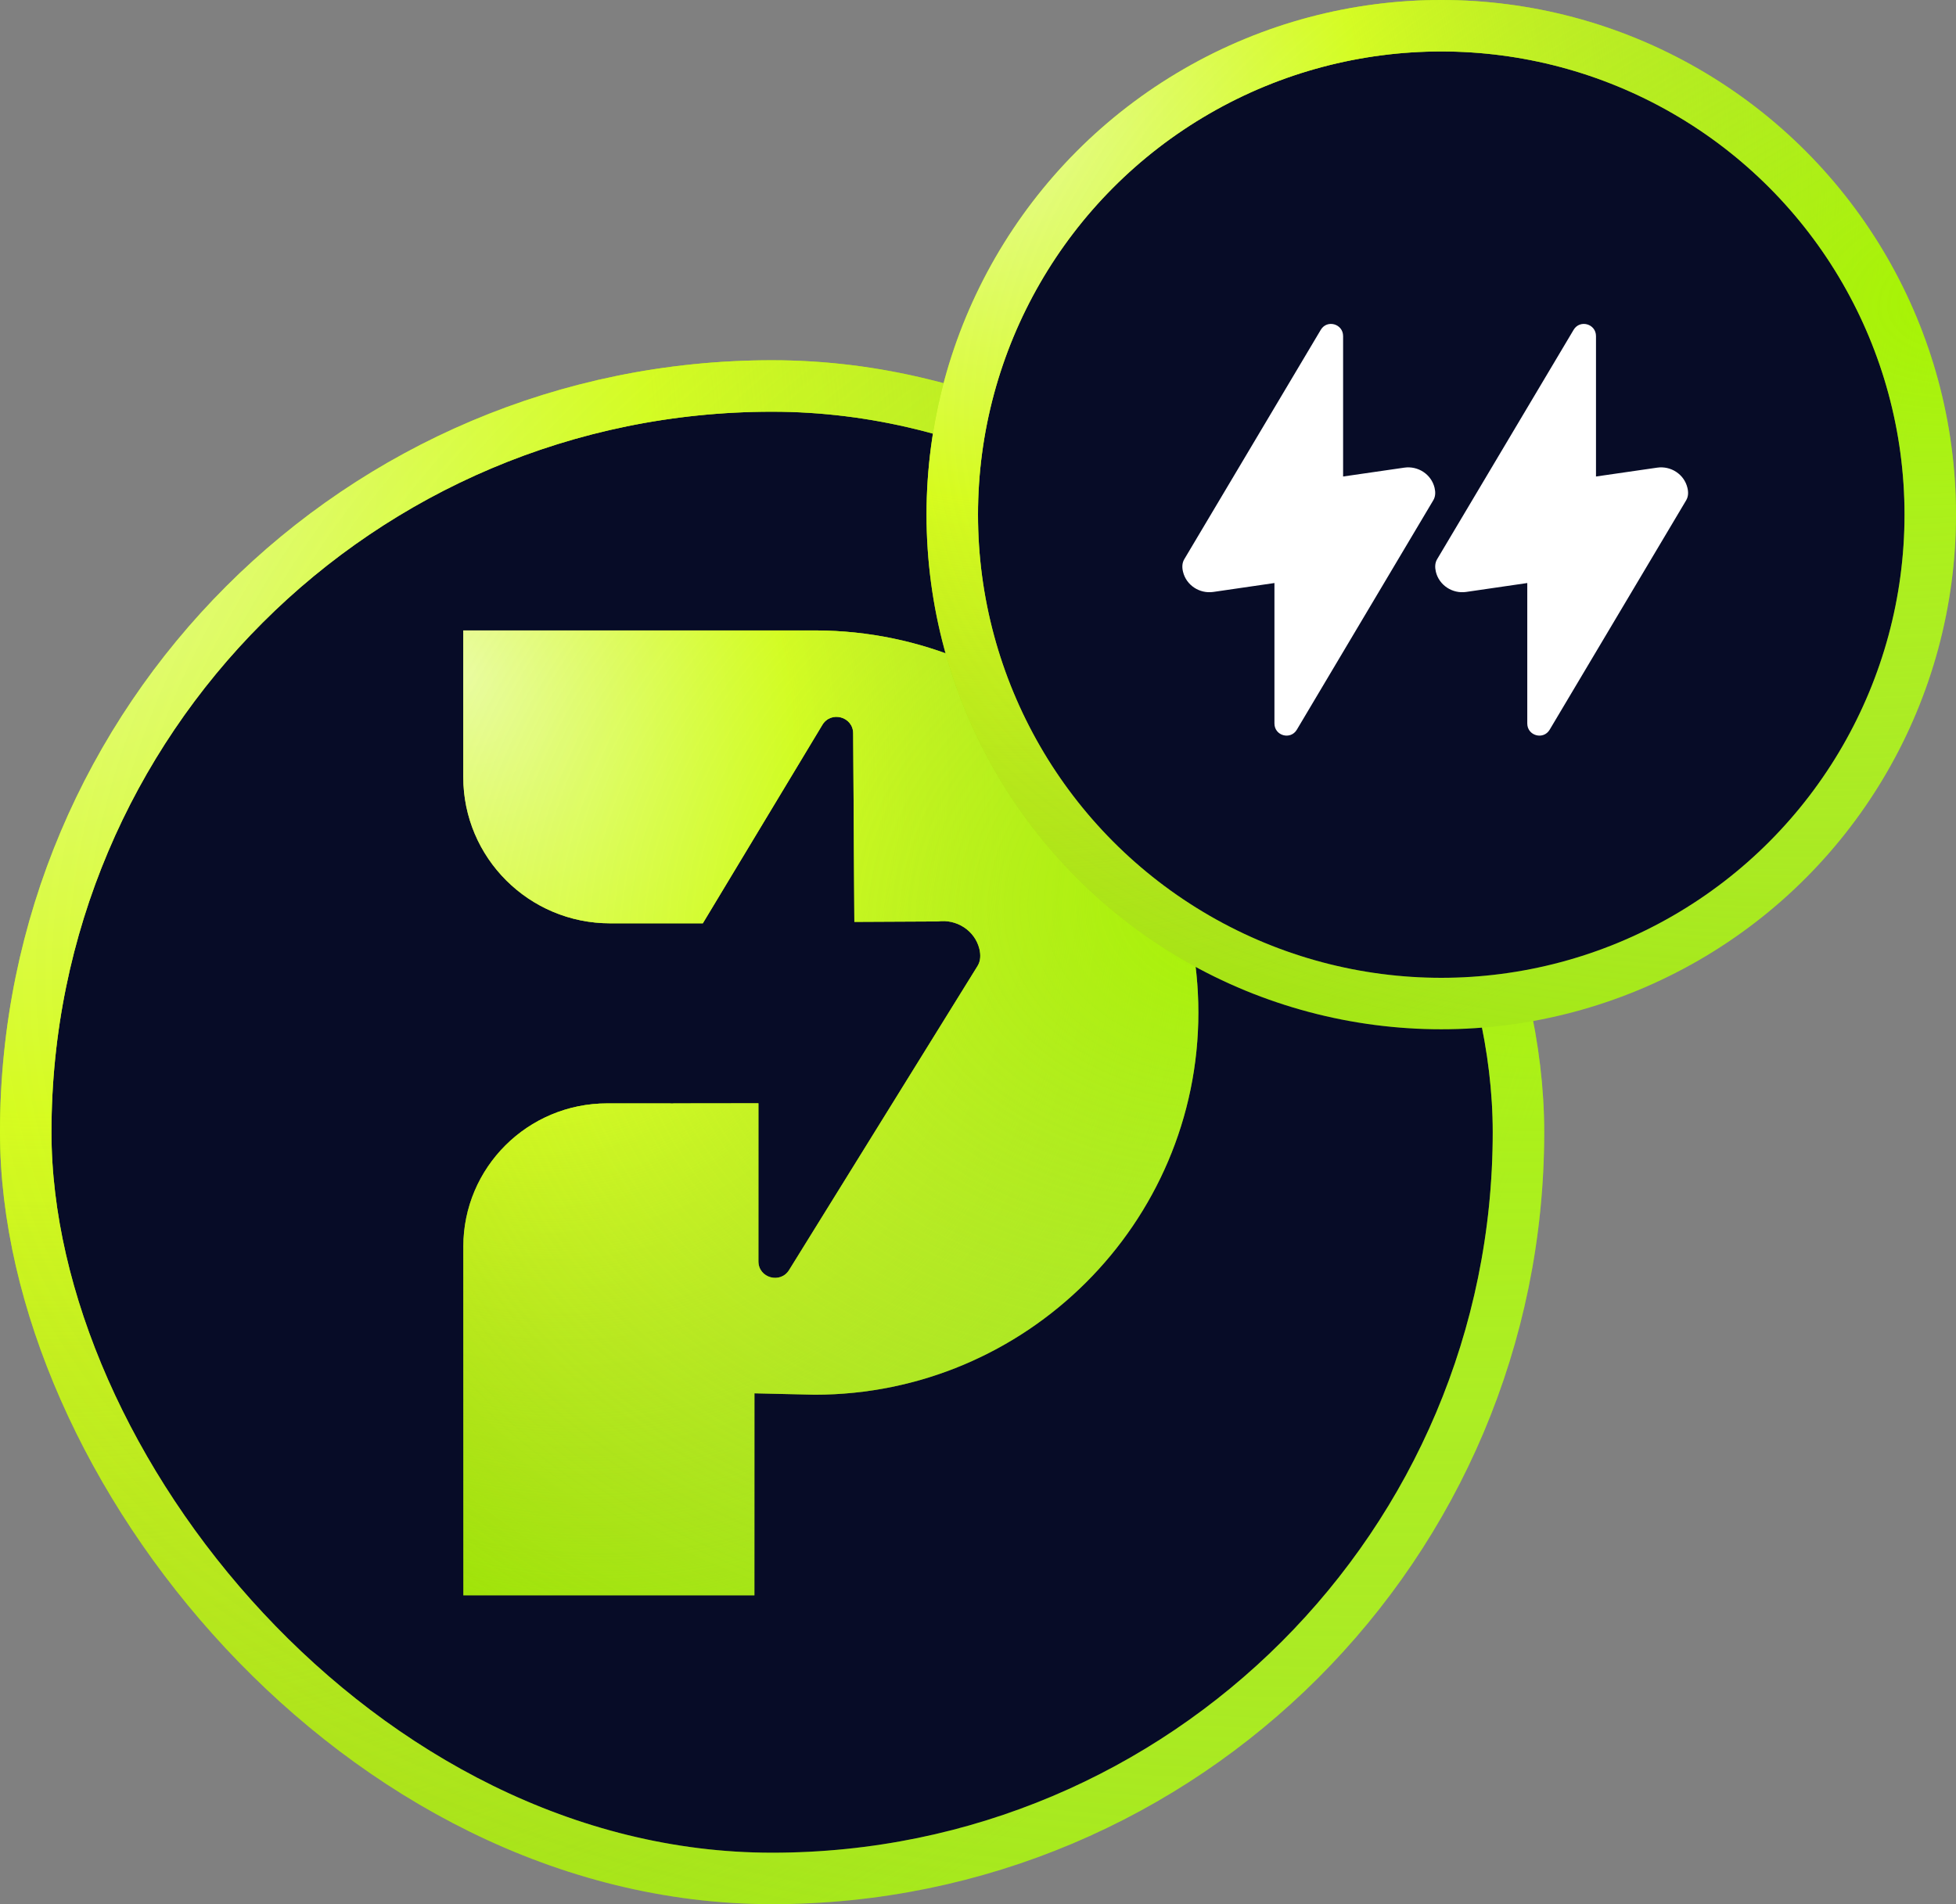 <svg width="38" height="37" viewBox="0 0 38 37" fill="none" xmlns="http://www.w3.org/2000/svg">
<rect x="0" y="0" width="38" height="37" fill="#808080" stroke="none"/>
<rect x="0.5" y="7.5" width="29" height="29" rx="14.5" fill="#070C27"/>
<rect x="0.5" y="7.5" width="29" height="29" rx="14.5" stroke="#9CE600"/>
<rect x="0.5" y="7.5" width="29" height="29" rx="14.5" stroke="url(#paint0_radial_814_6099)" stroke-opacity="0.9"/>
<rect x="0.5" y="7.5" width="29" height="29" rx="14.5" stroke="url(#paint1_radial_814_6099)" stroke-opacity="0.6" style="mix-blend-mode:lighten"/>
<path d="M15.854 12.25H9V15.098C9 16.668 10.278 17.941 11.853 17.941H13.654L15.976 14.086C16.144 13.806 16.575 13.925 16.575 14.252L16.598 17.913L18.215 17.905C18.582 17.852 18.939 18.08 19.027 18.439C19.055 18.554 19.052 18.67 18.992 18.769L15.333 24.673C15.165 24.953 14.734 24.835 14.734 24.508V21.438H14.655L13.095 21.44C13.067 21.444 13.04 21.443 13.011 21.44H11.796C10.252 21.44 9.001 22.686 9.001 24.224V31H14.657V27.074L15.827 27.101C19.937 27.101 23.281 23.769 23.281 19.675C23.281 15.58 19.952 12.266 15.854 12.25Z" fill="#9CE600"/>
<path d="M15.854 12.25H9V15.098C9 16.668 10.278 17.941 11.853 17.941H13.654L15.976 14.086C16.144 13.806 16.575 13.925 16.575 14.252L16.598 17.913L18.215 17.905C18.582 17.852 18.939 18.08 19.027 18.439C19.055 18.554 19.052 18.67 18.992 18.769L15.333 24.673C15.165 24.953 14.734 24.835 14.734 24.508V21.438H14.655L13.095 21.44C13.067 21.444 13.04 21.443 13.011 21.44H11.796C10.252 21.44 9.001 22.686 9.001 24.224V31H14.657V27.074L15.827 27.101C19.937 27.101 23.281 23.769 23.281 19.675C23.281 15.58 19.952 12.266 15.854 12.25Z" fill="url(#paint2_radial_814_6099)" fill-opacity="0.9"/>
<path d="M15.854 12.25H9V15.098C9 16.668 10.278 17.941 11.853 17.941H13.654L15.976 14.086C16.144 13.806 16.575 13.925 16.575 14.252L16.598 17.913L18.215 17.905C18.582 17.852 18.939 18.08 19.027 18.439C19.055 18.554 19.052 18.67 18.992 18.769L15.333 24.673C15.165 24.953 14.734 24.835 14.734 24.508V21.438H14.655L13.095 21.44C13.067 21.444 13.04 21.443 13.011 21.44H11.796C10.252 21.44 9.001 22.686 9.001 24.224V31H14.657V27.074L15.827 27.101C19.937 27.101 23.281 23.769 23.281 19.675C23.281 15.58 19.952 12.266 15.854 12.25Z" fill="url(#paint3_radial_814_6099)" fill-opacity="0.6" style="mix-blend-mode:lighten"/>
<circle cx="28" cy="10" r="9.5" fill="#070C27"/>
<circle cx="28" cy="10" r="9.5" stroke="#9CE600"/>
<circle cx="28" cy="10" r="9.5" stroke="url(#paint4_radial_814_6099)" stroke-opacity="0.9"/>
<circle cx="28" cy="10" r="9.5" stroke="url(#paint5_radial_814_6099)" stroke-opacity="0.6" style="mix-blend-mode:lighten"/>
<path d="M27.87 9.478C27.806 9.215 27.548 9.048 27.281 9.087L26.093 9.259V6.531C26.093 6.291 25.78 6.204 25.659 6.409L23.007 10.867C22.964 10.94 22.962 11.025 22.983 11.11C23.046 11.373 23.305 11.54 23.571 11.502L24.759 11.329V14.058C24.759 14.297 25.072 14.384 25.194 14.179L27.845 9.721C27.889 9.648 27.89 9.563 27.87 9.478Z" fill="white"/>
<path d="M32.782 9.478C32.719 9.215 32.46 9.048 32.194 9.087L31.006 9.259V6.531C31.006 6.291 30.693 6.204 30.571 6.409L27.919 10.867C27.876 10.94 27.875 11.025 27.895 11.11C27.958 11.373 28.217 11.54 28.483 11.502L29.671 11.329V14.058C29.671 14.297 29.984 14.384 30.106 14.179L32.758 9.721C32.801 9.648 32.803 9.563 32.782 9.478Z" fill="white"/>
<defs>
<radialGradient id="paint0_radial_814_6099" cx="0" cy="0" r="1" gradientUnits="userSpaceOnUse" gradientTransform="translate(-0.131 8.186) rotate(61.461) scale(34.009 30.717)">
<stop stop-color="#F4FFAF"/>
<stop offset="0.401" stop-color="#DBFF00"/>
<stop offset="1" stop-color="#A6C100" stop-opacity="0"/>
</radialGradient>
<radialGradient id="paint1_radial_814_6099" cx="0" cy="0" r="1" gradientUnits="userSpaceOnUse" gradientTransform="translate(32.678 14.825) rotate(-11.279) scale(49.705 29.429)">
<stop stop-color="#ADFF00"/>
<stop offset="1" stop-color="#F3F3F3" stop-opacity="0"/>
</radialGradient>
<radialGradient id="paint2_radial_814_6099" cx="0" cy="0" r="1" gradientUnits="userSpaceOnUse" gradientTransform="translate(8.938 12.991) rotate(67.5) scale(20.211 15.377)">
<stop stop-color="#F4FFAF"/>
<stop offset="0.401" stop-color="#DBFF00"/>
<stop offset="1" stop-color="#A6C100" stop-opacity="0"/>
</radialGradient>
<radialGradient id="paint3_radial_814_6099" cx="0" cy="0" r="1" gradientUnits="userSpaceOnUse" gradientTransform="translate(24.555 17.14) rotate(-14.674) scale(23.986 18.144)">
<stop stop-color="#ADFF00"/>
<stop offset="1" stop-color="#F3F3F3" stop-opacity="0"/>
</radialGradient>
<radialGradient id="paint4_radial_814_6099" cx="0" cy="0" r="1" gradientUnits="userSpaceOnUse" gradientTransform="translate(18.921 1.711) rotate(61.461) scale(20.405 18.43)">
<stop stop-color="#F4FFAF"/>
<stop offset="0.401" stop-color="#DBFF00"/>
<stop offset="1" stop-color="#A6C100" stop-opacity="0"/>
</radialGradient>
<radialGradient id="paint5_radial_814_6099" cx="0" cy="0" r="1" gradientUnits="userSpaceOnUse" gradientTransform="translate(38.607 5.695) rotate(-11.279) scale(29.823 17.658)">
<stop stop-color="#ADFF00"/>
<stop offset="1" stop-color="#F3F3F3" stop-opacity="0"/>
</radialGradient>
</defs>
</svg>
